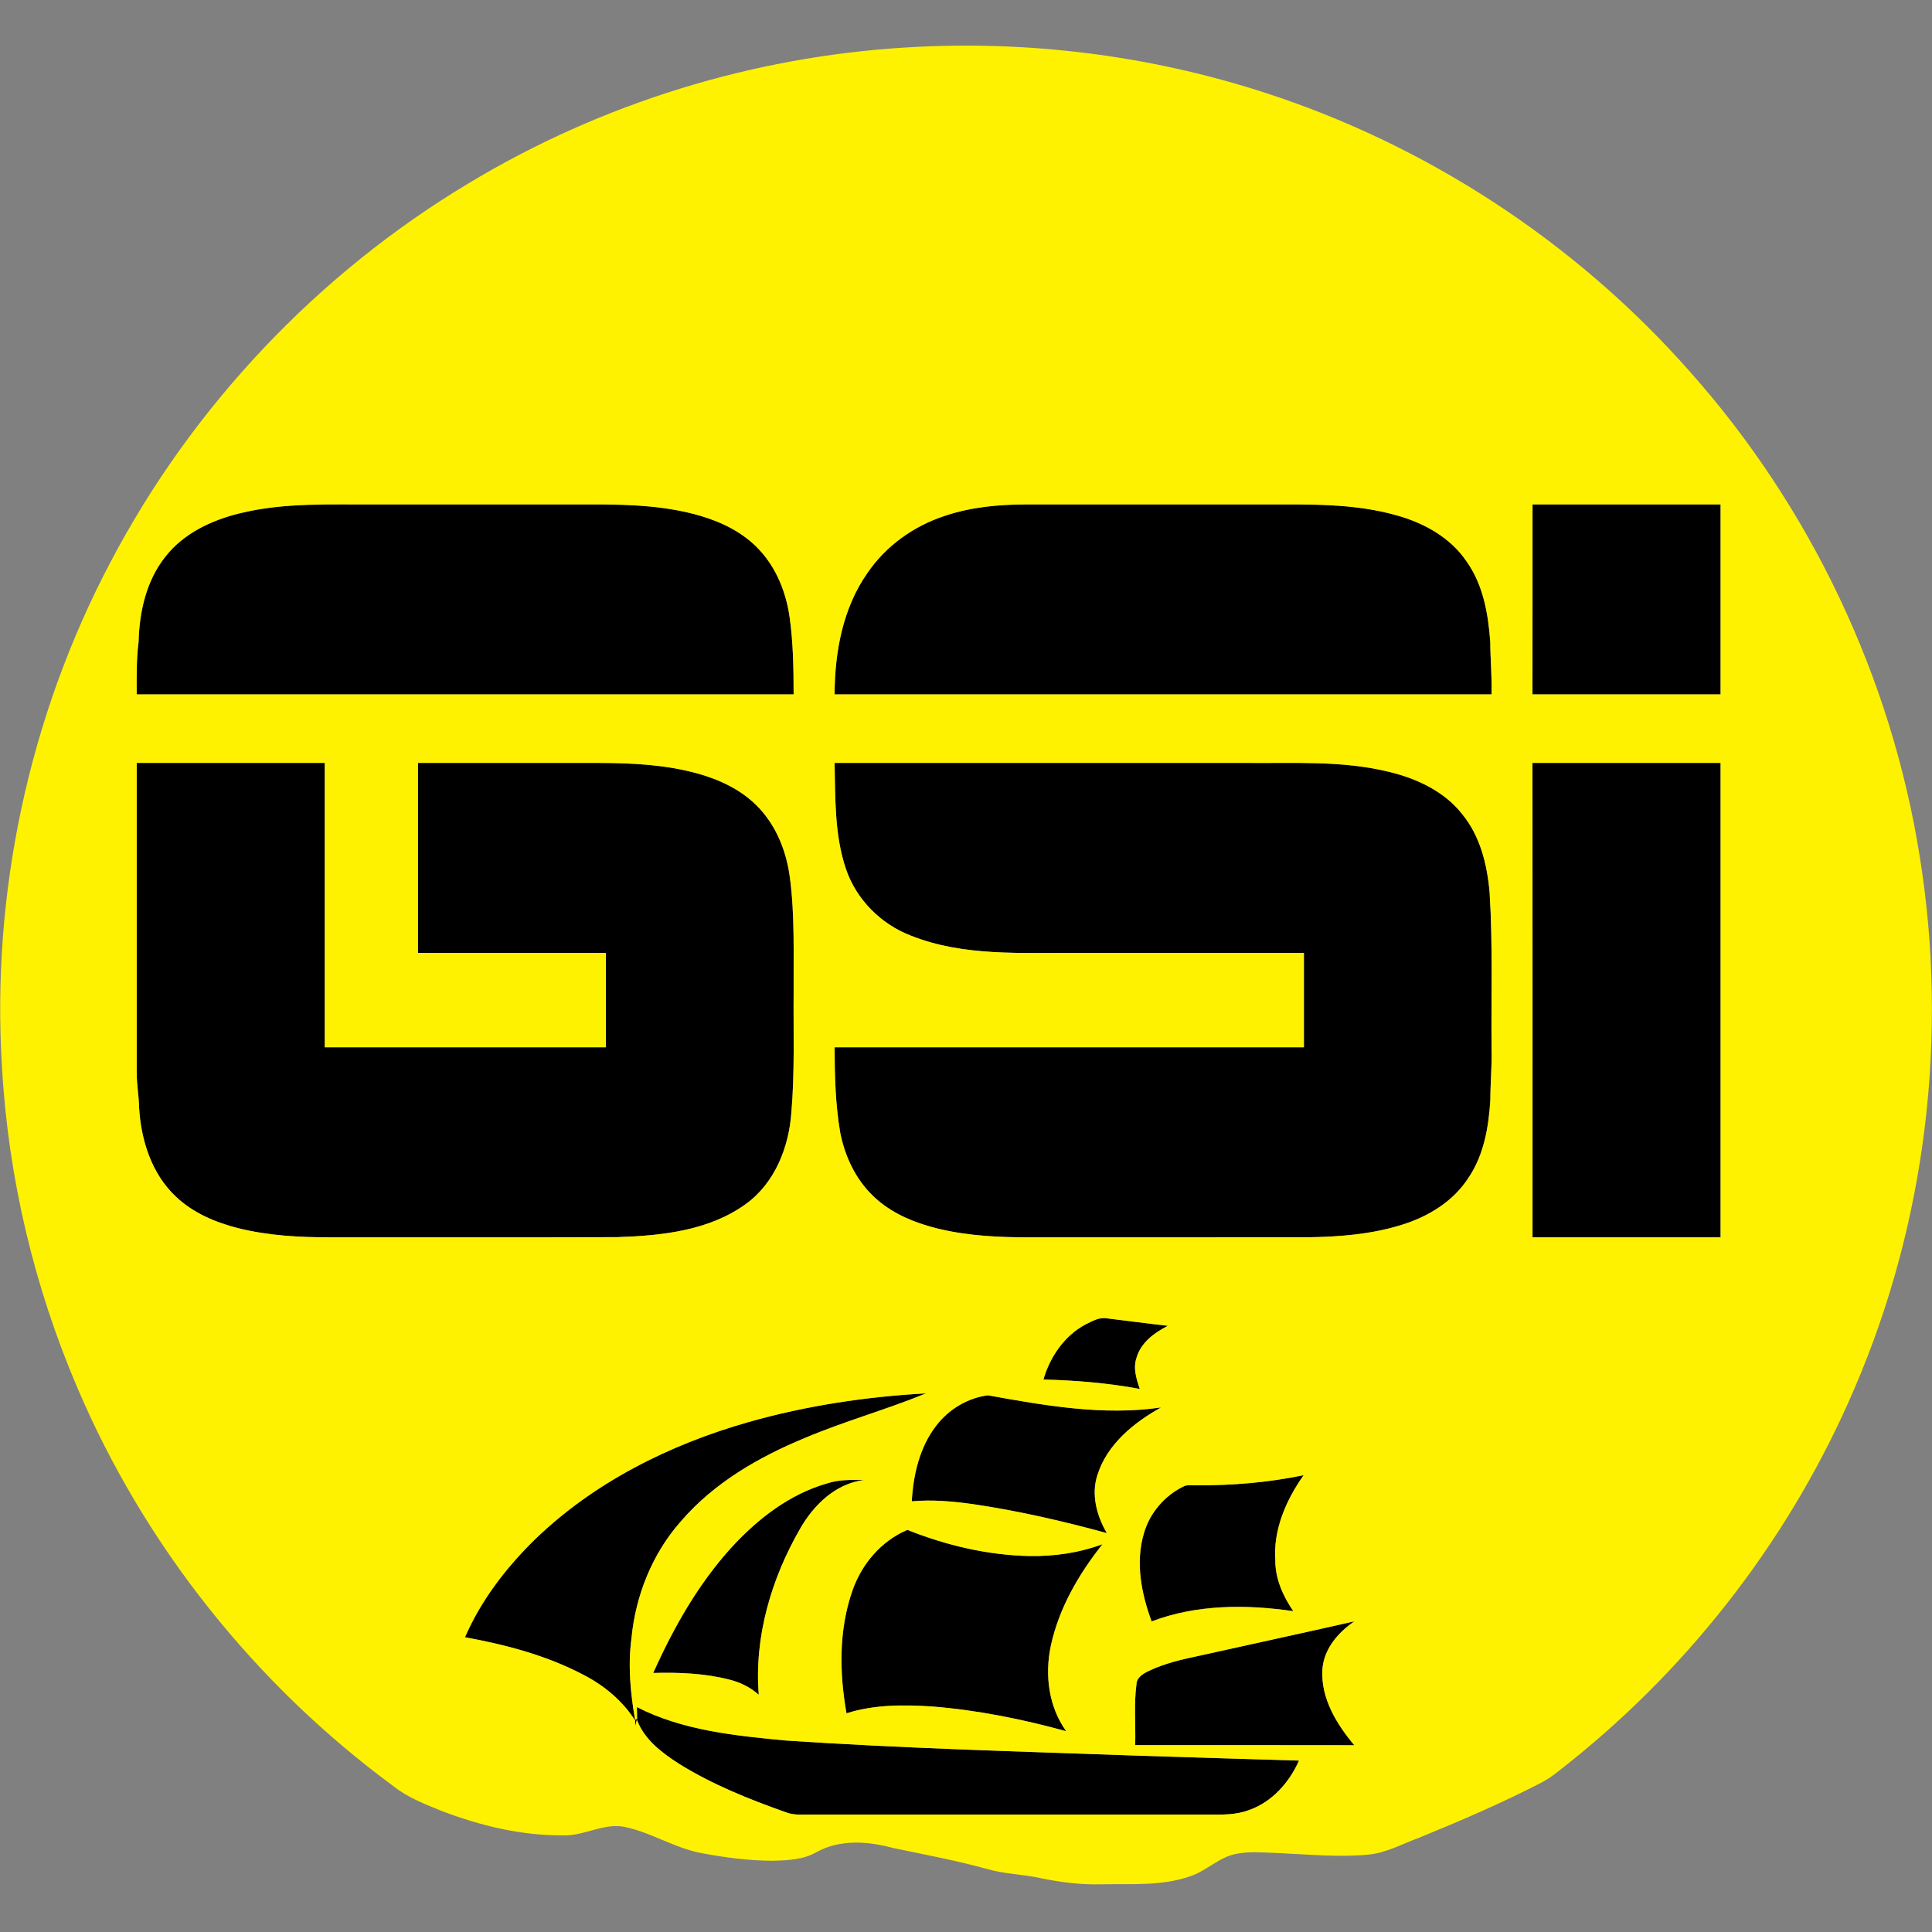 <?xml version="1.0" encoding="UTF-8"?>
<svg width="256px" height="256px" viewBox="0 0 256 256" version="1.1" xmlns="http://www.w3.org/2000/svg" xmlns:xlink="http://www.w3.org/1999/xlink">
    <rect x="0" y="0" width="256" height="256" fill="#808080" stroke="none"/>
    <!-- Generator: Sketch 51.3 (57544) - http://www.bohemiancoding.com/sketch -->
    <title>logo/gsi</title>
    <desc>Created with Sketch.</desc>
    <defs></defs>
    <g id="logo/gsi" stroke="none" stroke-width="1" fill="none" fill-rule="evenodd">
        <g id="gsi" transform="translate(0, 6)" fill-rule="nonzero">
            <g id="#000000ff" transform="translate(18.101, 60.677)" fill="#000000">
                <path d="M13.54,1.372 C19.568,-0.148 25.836,0.21 31.994,0.161 C41.797,0.161 51.604,0.161 61.411,0.161 C65.865,0.178 70.377,0.41 74.68,1.665 C77.569,2.508 80.388,3.899 82.463,6.123 C84.774,8.563 86.057,11.816 86.529,15.102 C87.008,18.49 87.056,21.921 87.059,25.336 C58.043,25.336 29.029,25.336 0.013,25.336 C0.006,23.006 -0.039,20.669 0.265,18.352 C0.359,14.375 1.29,10.247 3.817,7.078 C6.196,4.025 9.855,2.285 13.54,1.372 Z" id="Shape"></path>
                <path d="M107.025,1.698 C110.539,0.5 114.276,0.161 117.967,0.161 C128.307,0.158 138.647,0.161 148.987,0.161 C155.051,0.174 161.244,-0.058 167.127,1.656 C170.683,2.663 174.116,4.596 176.22,7.707 C178.434,10.812 179.1,14.666 179.368,18.384 C179.381,20.704 179.601,23.015 179.536,25.336 C150.52,25.336 121.503,25.336 92.486,25.336 C92.506,19.736 93.566,13.901 96.844,9.237 C99.271,5.671 102.943,3.044 107.025,1.698 Z" id="Shape"></path>
                <path d="M184.96,25.333 C184.973,16.944 184.963,8.553 184.966,0.161 C193.27,0.161 201.577,0.161 209.884,0.161 C209.884,8.553 209.884,16.944 209.884,25.336 C201.577,25.336 193.267,25.339 184.96,25.333 Z" id="Shape"></path>
                <path d="M0.016,34.412 C8.32,34.412 16.624,34.412 24.928,34.412 C24.928,46.973 24.928,59.535 24.928,72.093 C37.346,72.093 49.765,72.093 62.183,72.093 C62.183,67.926 62.183,63.756 62.183,59.59 C53.88,59.59 45.579,59.59 37.278,59.59 C37.278,51.198 37.278,42.803 37.278,34.412 C45.324,34.415 53.366,34.409 61.411,34.415 C65.745,34.431 70.132,34.654 74.331,35.816 C77.185,36.61 79.981,37.904 82.107,40.008 C84.713,42.564 86.125,46.115 86.575,49.688 C87.231,54.716 87.024,59.799 87.059,64.854 C87.017,70.134 87.215,75.43 86.762,80.698 C86.445,85.323 84.574,90.083 80.714,92.872 C75.821,96.409 69.54,97.061 63.677,97.251 C51.071,97.293 38.465,97.258 25.855,97.271 C21.695,97.29 17.493,97.074 13.443,96.057 C10.457,95.302 7.505,94.053 5.24,91.913 C1.981,88.882 0.572,84.38 0.326,80.042 C0.297,78.532 0.013,77.038 0.016,75.527 C0.013,61.823 0.016,48.119 0.016,34.412 Z" id="Shape"></path>
                <path d="M92.486,34.412 C110.575,34.412 128.663,34.412 146.754,34.412 C153.209,34.486 159.777,34.047 166.099,35.632 C169.7,36.519 173.275,38.198 175.615,41.16 C178.033,44.085 178.964,47.89 179.281,51.592 C179.717,58.489 179.472,65.409 179.539,72.316 C179.601,74.572 179.378,76.821 179.378,79.077 C179.155,82.666 178.528,86.384 176.459,89.415 C174.471,92.497 171.19,94.508 167.741,95.586 C163.675,96.877 159.376,97.216 155.135,97.268 C142.426,97.271 129.716,97.268 117.007,97.271 C112.892,97.226 108.732,96.913 104.769,95.738 C102.106,94.944 99.517,93.695 97.522,91.729 C95.234,89.509 93.844,86.501 93.233,83.405 C92.593,79.674 92.499,75.872 92.486,72.093 C113.219,72.096 133.947,72.093 154.676,72.093 C154.676,67.926 154.676,63.756 154.676,59.59 C144.708,59.59 134.739,59.59 124.771,59.59 C117.353,59.525 109.624,60.109 102.587,57.295 C98.612,55.771 95.357,52.499 93.986,48.455 C92.467,43.949 92.587,39.108 92.486,34.412 Z" id="Shape"></path>
                <path d="M184.966,97.271 C184.963,76.318 184.976,55.368 184.96,34.415 C193.267,34.409 201.574,34.415 209.884,34.412 C209.884,55.365 209.884,76.318 209.884,97.271 C201.577,97.271 193.27,97.268 184.966,97.271 Z" id="Shape"></path>
                <path d="M125.741,108.816 C126.626,108.38 127.573,107.815 128.601,108.015 C131.284,108.335 133.964,108.703 136.65,109 C134.865,109.907 133.062,111.223 132.493,113.244 C132.018,114.619 132.48,116.052 132.929,117.365 C128.718,116.578 124.438,116.226 120.158,116.119 C121.031,113.111 122.932,110.313 125.741,108.816 Z" id="Shape"></path>
                <path d="M81.115,121.745 C88.763,119.573 96.676,118.388 104.611,117.949 C99.323,120.118 93.789,121.639 88.527,123.872 C82.411,126.402 76.486,129.823 72.133,134.894 C68.328,139.18 66.111,144.738 65.571,150.415 C65.089,154.014 65.435,157.658 66.053,161.214 L66.318,161.082 C66.305,160.559 66.295,160.039 66.292,159.52 C72.356,162.628 79.292,163.309 85.98,163.948 C101.579,164.99 117.211,165.407 132.832,165.962 C139.895,166.194 146.958,166.394 154.02,166.611 C152.74,169.515 150.439,172.11 147.384,173.172 C145.639,173.831 143.751,173.779 141.918,173.763 C124.461,173.76 107.003,173.76 89.542,173.763 C88.339,173.743 87.085,173.902 85.941,173.427 C81.089,171.704 76.267,169.77 71.88,167.04 C69.602,165.571 67.265,163.825 66.288,161.188 C66.234,161.405 66.12,161.837 66.062,162.053 C66.062,161.866 66.065,161.498 66.065,161.314 C64.391,158.677 61.935,156.641 59.171,155.224 C54.293,152.665 48.905,151.251 43.514,150.267 C45.611,145.409 48.892,141.142 52.642,137.44 C60.506,129.772 70.613,124.73 81.115,121.745 Z" id="Shape"></path>
                <path d="M105.943,122.242 C107.588,120.08 110.096,118.563 112.798,118.208 C120.333,119.563 128.071,120.938 135.732,119.821 C132.124,121.832 128.588,124.701 127.312,128.775 C126.461,131.376 127.224,134.171 128.559,136.466 C122.738,134.875 116.839,133.516 110.862,132.635 C108.166,132.257 105.432,132.009 102.714,132.254 C102.911,128.729 103.751,125.089 105.943,122.242 Z" id="Shape"></path>
                <path d="M140.27,130.137 C145.086,130.166 149.918,129.775 154.638,128.791 C152.326,132.067 150.6,135.988 150.885,140.074 C150.865,142.521 151.916,144.822 153.264,146.81 C147.029,145.903 140.457,145.903 134.497,148.172 C133.13,144.486 132.328,140.361 133.469,136.504 C134.242,133.771 136.259,131.457 138.815,130.237 C139.271,130.046 139.785,130.159 140.27,130.137 Z" id="Shape"></path>
                <path d="M91.488,129.882 C93.068,129.362 94.736,129.401 96.375,129.436 C92.619,129.901 89.726,132.728 87.919,135.878 C84.105,142.508 81.82,150.199 82.44,157.887 C81.338,156.902 79.99,156.241 78.558,155.882 C75.268,155.037 71.835,154.908 68.454,154.998 C71.124,149.037 74.389,143.256 78.798,138.393 C82.259,134.616 86.494,131.308 91.488,129.882 Z" id="Shape"></path>
                <path d="M94.843,144.108 C96.058,140.581 98.657,137.511 102.128,136.04 C107.271,138.092 112.756,139.387 118.306,139.506 C121.594,139.558 124.9,139.086 127.987,137.934 C124.848,141.888 122.224,146.39 121.147,151.364 C120.314,155.221 120.834,159.465 123.181,162.718 C117.359,161.114 111.408,159.917 105.383,159.439 C101.598,159.191 97.713,159.184 94.064,160.346 C93.11,154.985 93.026,149.302 94.843,144.108 Z" id="Shape"></path>
                <path d="M140.916,152.694 C147.73,151.177 154.557,149.702 161.364,148.159 C159.185,149.637 157.282,151.854 157.12,154.591 C156.913,158.361 159.011,161.789 161.348,164.574 C151.67,164.548 141.993,164.571 132.315,164.564 C132.399,161.889 132.128,159.187 132.483,156.528 C132.499,155.634 133.307,155.134 134.015,154.779 C136.187,153.723 138.563,153.187 140.916,152.694 Z" id="Shape"></path>
            </g>
            <g id="#fff200ff" fill="#FFF200">
                <path d="M120.12,0.287 C135.964,-0.684 151.994,1.281 167.111,6.126 C188.952,13.091 208.802,26.094 223.948,43.274 C239.906,61.223 250.615,83.767 254.374,107.479 C258.182,131.147 255.231,155.886 245.75,177.923 C237.527,197.201 224.433,214.368 208.058,227.465 C206.778,228.466 205.547,229.56 204.082,230.29 C198.885,232.968 193.506,235.273 188.099,237.484 C185.878,238.291 183.754,239.498 181.369,239.743 C177.371,240.127 173.349,239.717 169.351,239.54 C167.522,239.478 165.666,239.288 163.856,239.636 C161.526,240.053 159.861,241.931 157.647,242.638 C153.946,243.913 149.96,243.613 146.111,243.677 C143.292,243.768 140.483,243.413 137.733,242.835 C135.467,242.344 133.126,242.318 130.893,241.679 C126.756,240.524 122.524,239.753 118.326,238.865 C115.009,237.965 111.286,237.693 108.183,239.423 C106.453,240.427 104.394,240.501 102.448,240.559 C99.287,240.559 96.139,240.143 93.033,239.565 C89.451,238.917 86.332,236.819 82.78,236.076 C79.984,235.512 77.443,237.284 74.667,237.193 C69.152,237.248 63.693,235.934 58.563,233.979 C56.333,233.065 54.032,232.2 52.131,230.677 C33.82,217.212 19.171,198.818 10.266,177.917 C4.525,164.503 1.109,150.099 0.272,135.533 C-1.183,112.44 3.827,88.979 14.629,68.504 C25.49,47.819 42.14,30.216 62.209,18.219 C79.69,7.694 99.746,1.498 120.12,0.287 Z M31.641,62.049 C27.956,62.962 24.297,64.702 21.918,67.755 C19.391,70.925 18.46,75.053 18.366,79.029 C18.062,81.346 18.107,83.683 18.114,86.013 C47.131,86.013 76.144,86.013 105.16,86.013 C105.157,82.599 105.109,79.168 104.63,75.779 C104.158,72.493 102.875,69.24 100.564,66.8 C98.489,64.576 95.67,63.185 92.781,62.343 C88.478,61.087 83.966,60.855 79.512,60.839 C69.705,60.839 59.898,60.839 50.095,60.839 C43.937,60.887 37.669,60.529 31.641,62.049 Z M125.126,62.375 C121.044,63.721 117.372,66.348 114.945,69.914 C111.667,74.578 110.607,80.413 110.587,86.013 C139.604,86.013 168.621,86.013 197.637,86.013 C197.702,83.693 197.482,81.382 197.469,79.061 C197.201,75.343 196.535,71.489 194.321,68.385 C192.217,65.273 188.784,63.34 185.228,62.333 C179.345,60.619 173.152,60.852 167.088,60.839 C156.748,60.839 146.408,60.835 136.068,60.839 C132.377,60.839 128.64,61.178 125.126,62.375 Z M203.061,86.01 C211.368,86.016 219.678,86.013 227.985,86.013 C227.985,77.622 227.985,69.23 227.985,60.839 C219.678,60.839 211.371,60.839 203.067,60.839 C203.064,69.23 203.074,77.622 203.061,86.01 Z M18.117,95.089 C18.117,108.796 18.114,122.5 18.117,136.204 C18.114,137.715 18.398,139.209 18.427,140.72 C18.673,145.057 20.082,149.56 23.341,152.59 C25.606,154.73 28.558,155.979 31.544,156.734 C35.594,157.751 39.796,157.967 43.956,157.948 C56.566,157.935 69.172,157.971 81.778,157.929 C87.641,157.738 93.922,157.086 98.815,153.549 C102.675,150.76 104.546,146 104.863,141.375 C105.316,136.107 105.118,130.811 105.16,125.531 C105.125,120.477 105.332,115.393 104.676,110.365 C104.226,106.792 102.814,103.242 100.208,100.686 C98.082,98.581 95.286,97.287 92.432,96.493 C88.233,95.331 83.846,95.108 79.512,95.092 C71.467,95.086 63.425,95.092 55.379,95.089 C55.379,103.481 55.379,111.875 55.379,120.267 C63.68,120.267 71.981,120.267 80.284,120.267 C80.284,124.434 80.284,128.603 80.284,132.77 C67.866,132.77 55.447,132.77 43.029,132.77 C43.029,120.212 43.029,107.65 43.029,95.089 C34.725,95.089 26.421,95.089 18.117,95.089 Z M110.587,95.089 C110.688,99.785 110.568,104.626 112.087,109.132 C113.458,113.176 116.713,116.449 120.688,117.972 C127.725,120.786 135.454,120.202 142.872,120.267 C152.84,120.267 162.809,120.267 172.777,120.267 C172.777,124.434 172.777,128.603 172.777,132.77 C152.048,132.77 131.32,132.773 110.587,132.77 C110.6,136.55 110.694,140.352 111.334,144.083 C111.945,147.178 113.335,150.186 115.623,152.406 C117.618,154.372 120.207,155.621 122.87,156.415 C126.833,157.59 130.993,157.903 135.108,157.948 C147.817,157.945 160.527,157.948 173.236,157.945 C177.477,157.893 181.776,157.554 185.842,156.263 C189.291,155.185 192.572,153.175 194.56,150.092 C196.629,147.062 197.256,143.344 197.479,139.755 C197.479,137.499 197.702,135.249 197.64,132.993 C197.573,126.086 197.818,119.166 197.382,112.269 C197.065,108.567 196.134,104.762 193.716,101.838 C191.376,98.875 187.801,97.197 184.2,96.309 C177.878,94.724 171.31,95.163 164.855,95.089 C146.764,95.089 128.676,95.089 110.587,95.089 Z M203.067,157.948 C211.371,157.945 219.678,157.948 227.985,157.948 C227.985,136.995 227.985,116.042 227.985,95.089 C219.675,95.092 211.368,95.086 203.061,95.092 C203.077,116.045 203.064,136.995 203.067,157.948 Z M143.842,169.493 C141.033,170.99 139.132,173.789 138.259,176.797 C142.539,176.903 146.819,177.255 151.03,178.043 C150.581,176.729 150.119,175.296 150.594,173.921 C151.163,171.901 152.966,170.584 154.751,169.677 C152.065,169.38 149.385,169.012 146.702,168.692 C145.674,168.492 144.727,169.057 143.842,169.493 Z M99.216,182.422 C88.714,185.408 78.607,190.449 70.743,198.118 C66.993,201.82 63.712,206.086 61.615,210.944 C67.006,211.928 72.394,213.342 77.272,215.901 C80.036,217.318 82.492,219.355 84.166,221.992 C84.166,222.176 84.163,222.543 84.163,222.731 C84.221,222.514 84.335,222.082 84.389,221.866 C85.366,224.503 87.703,226.249 89.981,227.717 C94.368,230.448 99.19,232.381 104.042,234.104 C105.186,234.579 106.44,234.421 107.643,234.44 C125.104,234.437 142.562,234.437 160.019,234.44 C161.852,234.456 163.74,234.508 165.485,233.849 C168.54,232.788 170.841,230.193 172.121,227.288 C165.059,227.072 157.996,226.872 150.933,226.639 C135.312,226.084 119.68,225.668 104.081,224.625 C97.393,223.986 90.457,223.305 84.393,220.197 C84.396,220.717 84.406,221.236 84.419,221.759 L84.154,221.892 C83.536,218.335 83.19,214.691 83.672,211.092 C84.212,205.415 86.429,199.857 90.234,195.571 C94.587,190.501 100.512,187.08 106.628,184.549 C111.89,182.316 117.424,180.796 122.712,178.627 C114.777,179.066 106.864,180.25 99.216,182.422 Z M124.044,182.919 C121.852,185.766 121.012,189.407 120.815,192.931 C123.533,192.686 126.267,192.934 128.963,193.312 C134.94,194.193 140.839,195.552 146.66,197.143 C145.325,194.848 144.562,192.053 145.413,189.452 C146.689,185.379 150.225,182.509 153.833,180.499 C146.172,181.615 138.434,180.24 130.899,178.885 C128.197,179.24 125.689,180.757 124.044,182.919 Z M158.371,190.814 C157.886,190.836 157.372,190.723 156.916,190.914 C154.36,192.134 152.343,194.448 151.57,197.182 C150.429,201.039 151.231,205.163 152.598,208.849 C158.558,206.58 165.13,206.58 171.365,207.487 C170.017,205.499 168.966,203.198 168.986,200.751 C168.701,196.665 170.427,192.744 172.739,189.468 C168.019,190.452 163.187,190.843 158.371,190.814 Z M109.589,190.559 C104.595,191.985 100.36,195.294 96.899,199.07 C92.49,203.934 89.225,209.714 86.555,215.675 C89.936,215.585 93.369,215.714 96.659,216.56 C98.091,216.918 99.439,217.58 100.541,218.564 C99.921,210.876 102.206,203.185 106.02,196.556 C107.827,193.406 110.72,190.578 114.476,190.113 C112.837,190.078 111.169,190.039 109.589,190.559 Z M112.944,204.786 C111.127,209.979 111.211,215.662 112.165,221.023 C115.814,219.861 119.699,219.868 123.484,220.116 C129.509,220.594 135.46,221.791 141.282,223.396 C138.935,220.142 138.415,215.898 139.248,212.041 C140.325,207.068 142.949,202.565 146.088,198.611 C143.001,199.764 139.695,200.235 136.407,200.183 C130.857,200.064 125.372,198.77 120.229,196.717 C116.758,198.189 114.159,201.258 112.944,204.786 Z M159.017,213.371 C156.664,213.865 154.288,214.4 152.116,215.456 C151.408,215.811 150.6,216.311 150.584,217.205 C150.229,219.865 150.5,222.566 150.416,225.242 C160.094,225.248 169.771,225.226 179.449,225.251 C177.112,222.466 175.014,219.038 175.221,215.269 C175.383,212.532 177.286,210.314 179.465,208.836 C172.658,210.379 165.831,211.854 159.017,213.371 Z" id="Shape"></path>
            </g>
        </g>
    </g>
</svg>